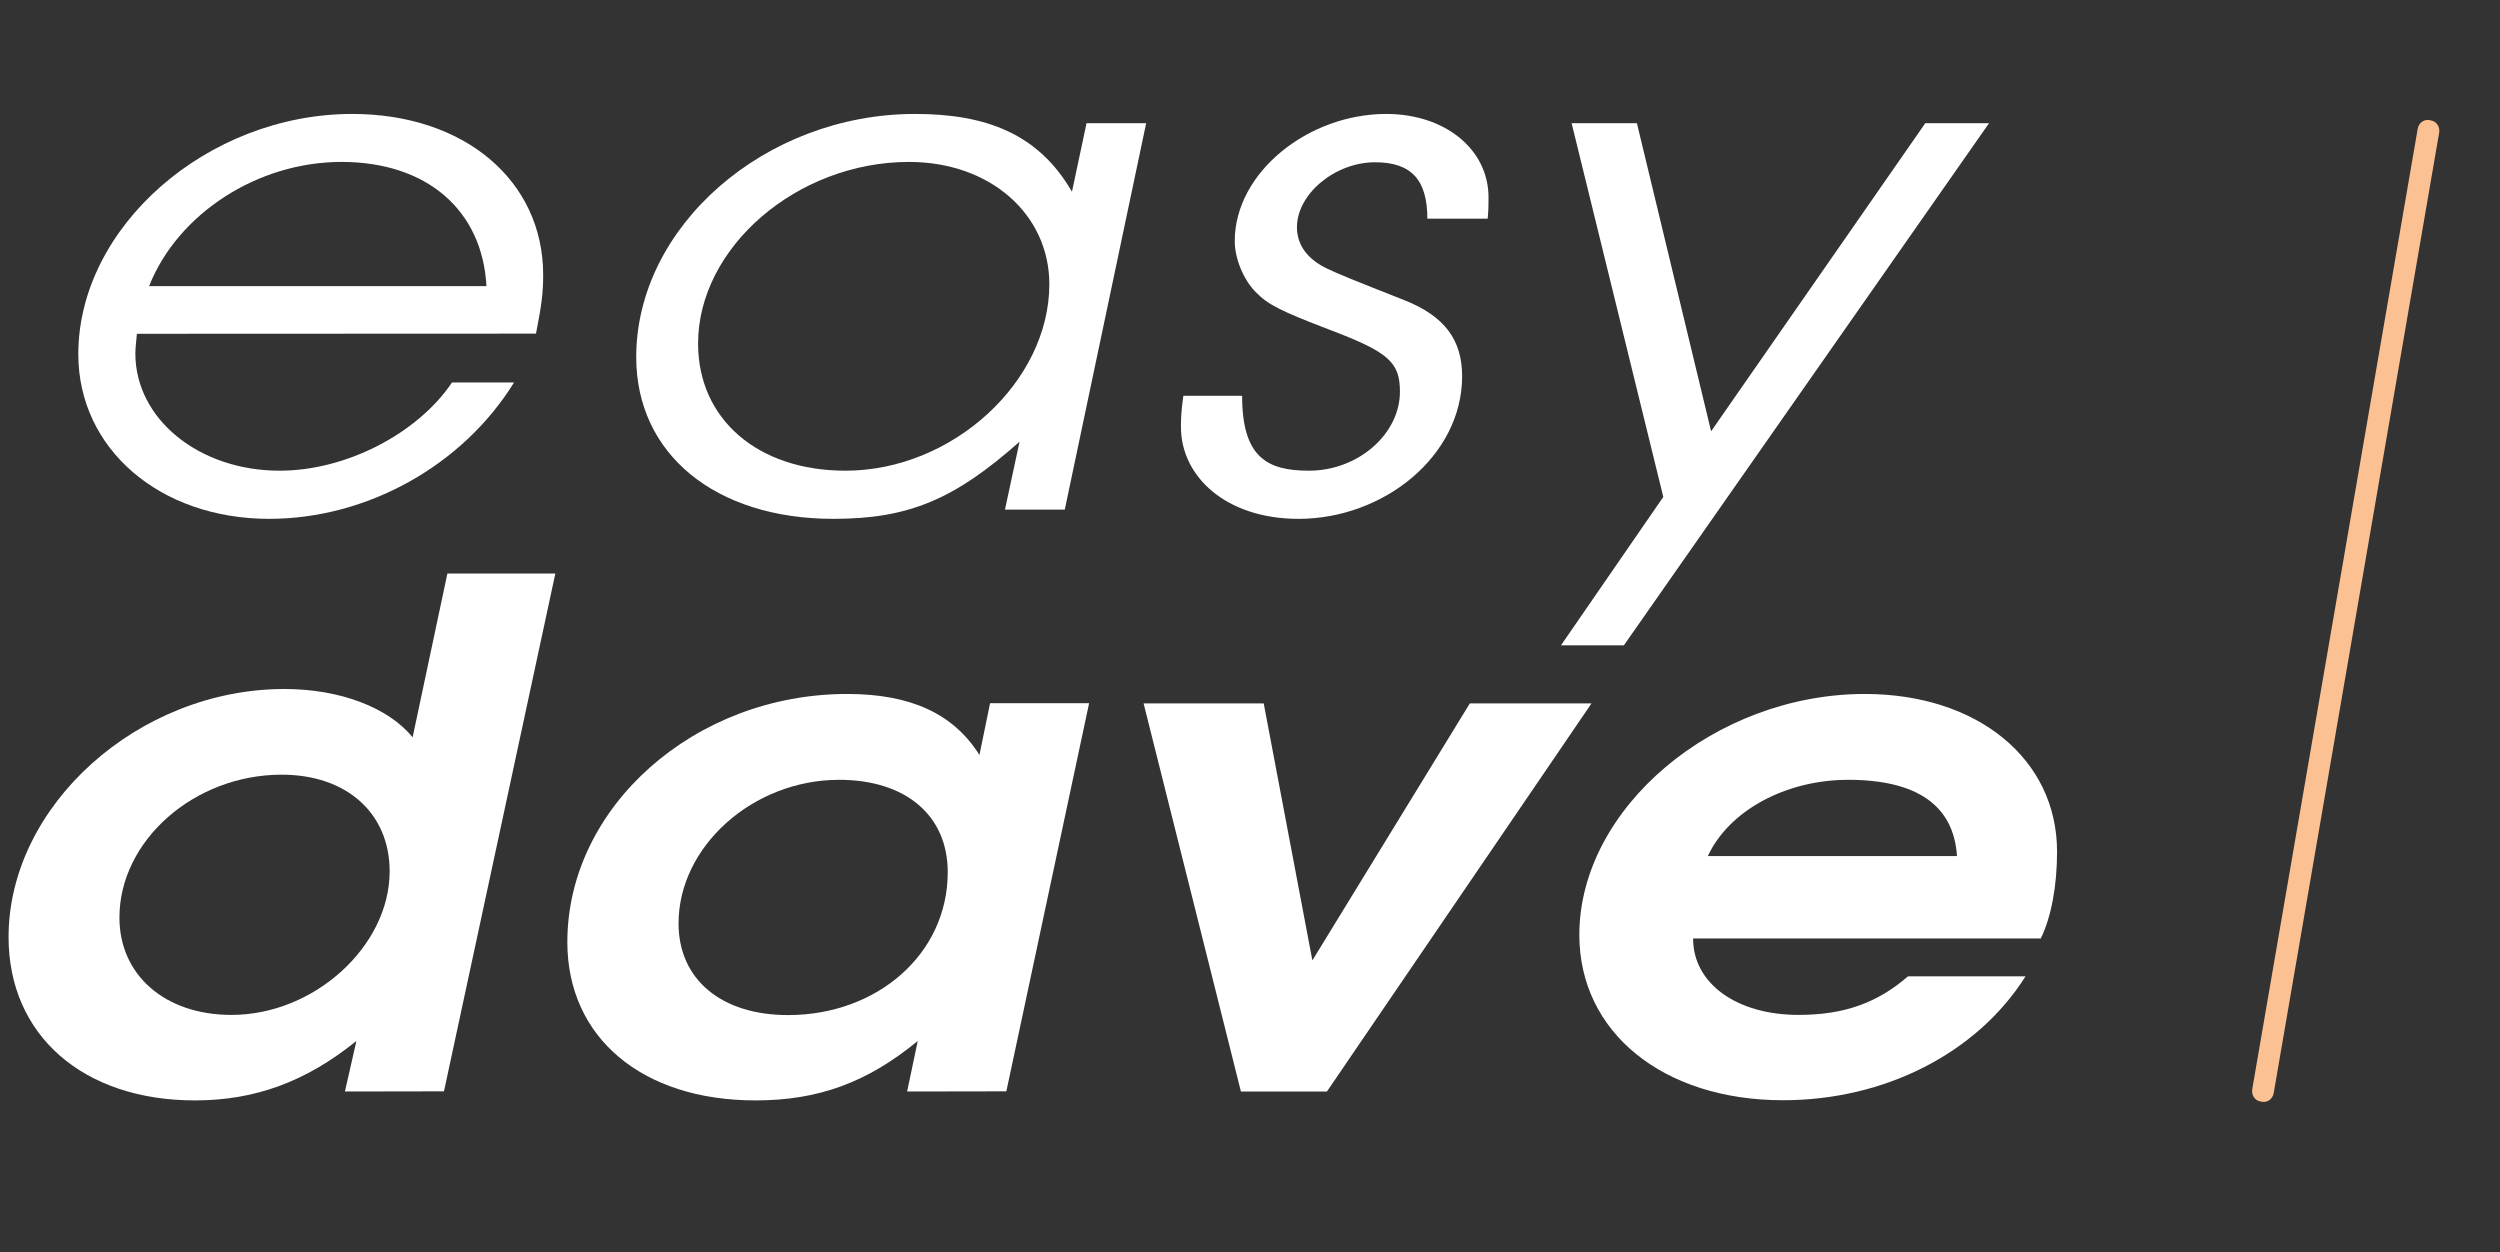<?xml version="1.0" encoding="utf-8"?>
<!-- Generator: Adobe Illustrator 21.1.0, SVG Export Plug-In . SVG Version: 6.00 Build 0)  -->
<svg version="1.1" id="Layer_1" xmlns="http://www.w3.org/2000/svg" xmlns:xlink="http://www.w3.org/1999/xlink" x="0px" y="0px"
	 viewBox="0 0 1459 730.9" style="enable-background:new 0 0 1459 730.9;" xml:space="preserve">
<rect x="0" y="0" width="1459" height="730.9" fill="#333333" stroke="none"/>
<style type="text/css">
	.st0{enable-background:new    ;}
	.st1{fill:#FFFFFF;}
	.st2{fill:#FCC192;}
</style>
<g class="st0">
	<path class="st1" d="M201.3,637l6.7-29.5c-29.3,23.7-59.1,34.7-94.2,34.7C48.5,642.2,5,604.2,5,546.9c0-76.8,75.7-144.8,161-144.8
		c32.2,0,60.6,10.7,74.8,28.2l20.3-95.6h63l-65,302.2L201.3,637L201.3,637z M164.4,452.1c-51.1,0-94.7,38.5-94.7,83.4
		c0,33.5,26.5,56.8,65.4,56.8c48.3,0,92.3-40.1,92.3-83.8C227.4,474.6,202.3,452.1,164.4,452.1z"/>
	<path class="st1" d="M529.4,637l6.2-29.5c-29.3,24.1-57.8,34.7-94.7,34.7c-66.3,0-109.8-36.8-109.8-92.4
		c0-78.9,74.3-144.8,163.3-144.8c36.9,0,62,11.4,77.2,35.6l6.2-30.2h57.8l-48.3,226.5L529.4,637L529.4,637z M489.7,455.1
		c-50.2,0-93.7,38.8-93.7,83.8c0,32.8,25.1,53.5,63.9,53.5c52,0,93.2-35.6,93.2-83.4C553.1,475.8,528.5,455.1,489.7,455.1z"/>
	<path class="st1" d="M774.4,637h-50.2l-56.8-226.5h70.1l28.4,150l91.9-150h71L774.4,637z"/>
	<path class="st1" d="M988.1,547.8c0,26.2,25.5,44.5,61.5,44.5c26.5,0,45.9-6.9,63.9-22.5h68.6c-28.4,45-82.4,72.3-141.5,72.3
		c-70.1,0-118.9-39.7-118.9-96.5c0-74,79-140.6,166.6-140.6c65.8,0,112.2,38,112.2,92c0,19.7-3.3,38-9.5,50.7H988.1V547.8z
		 M1078.6,455.1c-36.5,0-69.6,18-81.9,44.5h145.4C1140.2,470.1,1118.8,455.1,1078.6,455.1z"/>
	<g>
		<path class="st1" d="M79.9,194.8c-0.5,5-0.9,8.7-0.9,11.5c0,38.3,37.2,68.4,84.2,68.4c38.5,0,80.3-21.4,100.6-51.5H300
			c-30.1,48.7-86,79.6-142.9,79.6c-63.9,0-111.4-40.9-111.4-96.1c0-74.2,75.2-140.2,159.9-140.2c65.3,0,111.4,38.8,111.4,94
			c0,9.9-0.9,17.7-4.2,34.2L79.9,194.8L79.9,194.8z M199.3,94.5c-48.9,0-95.5,30.1-112.3,72.5h196.9
			C281.5,122.6,249.1,94.5,199.3,94.5z"/>
		<path class="st1" d="M586.5,297.4l8.5-39.6c-38.1,33.8-64.9,45-108.6,45c-69.1,0-115.1-37.9-115.1-94.4
			c0-76.3,75.2-141.9,162.7-141.9c41.4,0,72,11.5,91.6,45.4l8.5-40h34.8l-47.5,225.5H586.5z M530.5,94.5
			c-65.3,0-123.1,49.9-123.1,106c0,44.1,34.8,74.2,86,74.2c62.5,0,119-52,119-108.9C612.3,124.7,577.5,94.5,530.5,94.5z"/>
		<path class="st1" d="M757.8,302.8c-42.3,0-68.6-24.7-68.6-53.6c0-4.1,0-8.2,1.4-18.2h34.3c0,35.9,14.6,43.7,39,43.7
			c28.7,0,53.1-21.4,53.1-46.1c0-17.3-6.6-23.1-41.4-36.3c-28.2-10.8-35.7-14.5-42.8-21.9c-7-7-12.2-19.4-12.2-29.7
			c0-40,42.8-74.2,88.4-74.2c34.3,0,59.7,20.6,59.7,48.7c0,3.3,0,7.8-0.5,12.4H833c0-22.7-9.4-32.9-30.5-32.9
			c-23.5,0-45.6,18.6-45.6,37.9c0,10.8,6.6,19,17.9,24.3c6.1,2.9,14.1,6.2,44.6,18.2c24,9.5,33.9,23.5,33.9,44.6
			C853.2,266.1,807.6,302.8,757.8,302.8z"/>
		<path class="st1" d="M947.7,376.6H911l59.7-86.6L917.2,71.9h38.1l43.3,179.8l125-179.8h37.2L947.7,376.6z"/>
	</g>
</g>
<path class="st2" d="M1319.1,642.8l1,0.2c3.1,0.6,6.2-1.6,6.8-4.9l96.6-560.7c0.6-3.3-1.5-6.5-4.7-7.1l-1-0.2
	c-3.1-0.6-6.2,1.6-6.8,4.9l-96.6,560.7C1313.9,639.2,1316,642.3,1319.1,642.8z"/>
</svg>
